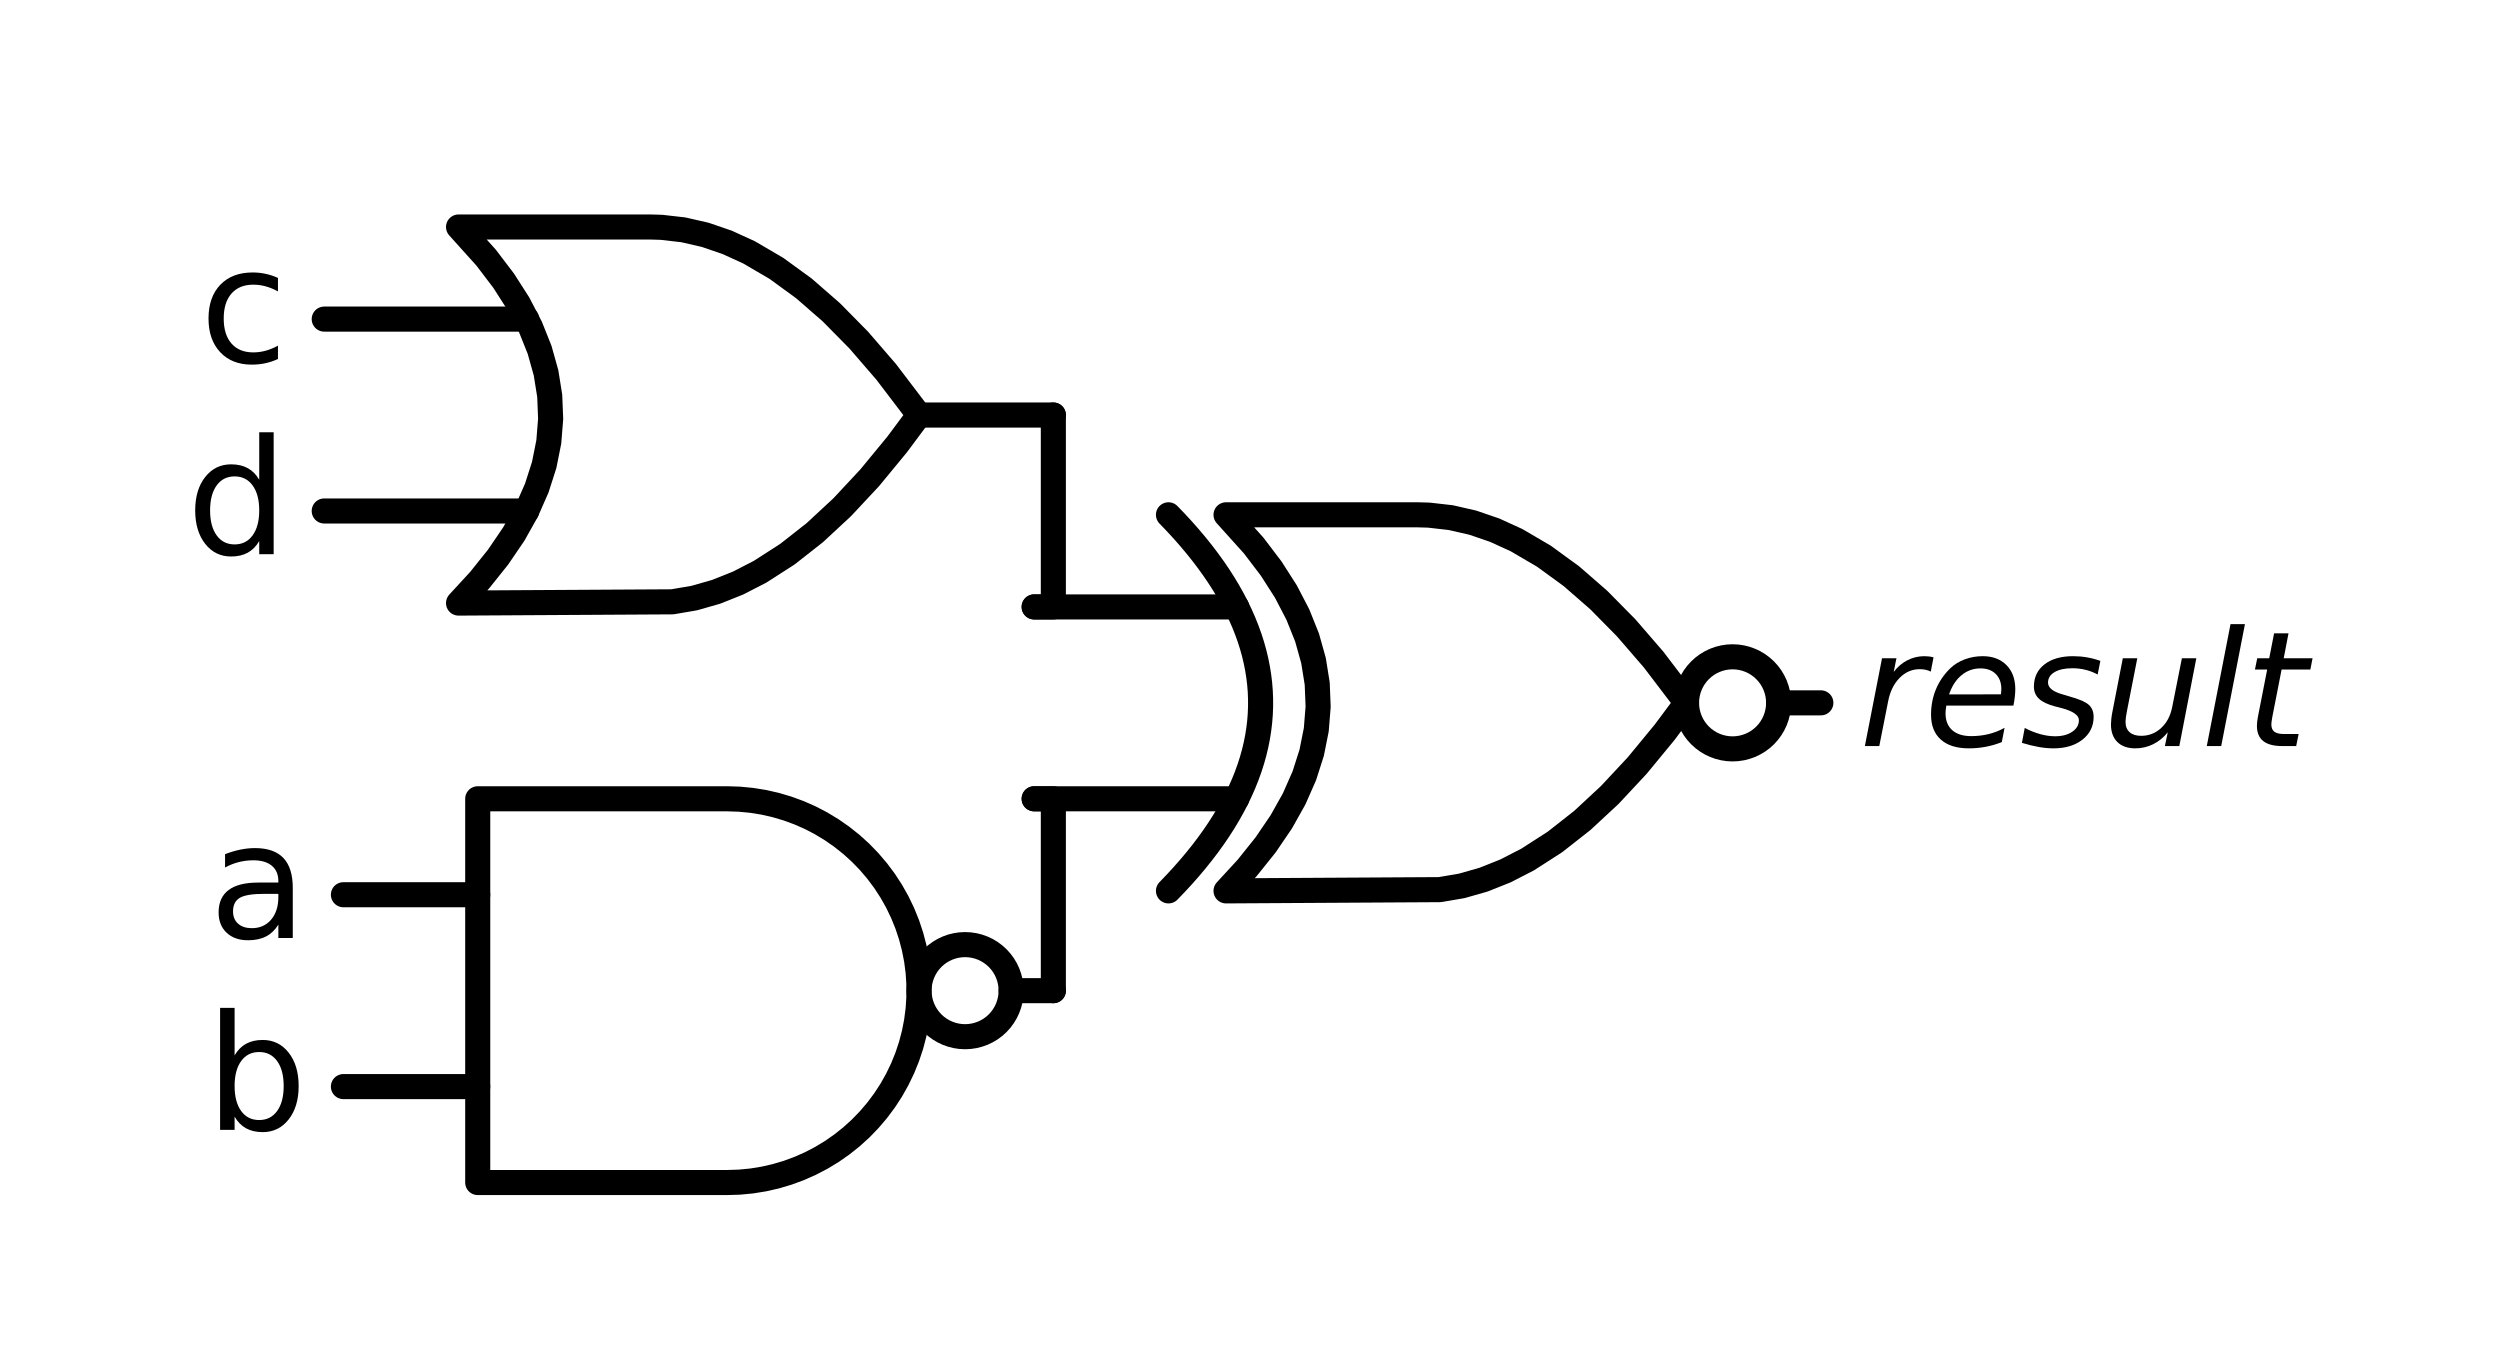<?xml version="1.0" encoding="utf-8" standalone="no"?>
<!DOCTYPE svg PUBLIC "-//W3C//DTD SVG 1.1//EN"
  "http://www.w3.org/Graphics/SVG/1.1/DTD/svg11.dtd">
<svg xmlns:xlink="http://www.w3.org/1999/xlink" width="199.35pt" height="107.285pt" viewBox="0 0 199.35 107.285" xmlns="http://www.w3.org/2000/svg" version="1.1">
 <defs>
  <style type="text/css">*{stroke-linejoin: round; stroke-linecap: butt}</style>
 </defs>
 <g id="figure_1">
  <g id="patch_1">
   <path d="M 0 107.285 
L 199.35 107.285 
L 199.35 0 
L 0 0 
L 0 107.285 
z
" style="fill: none"/>
  </g>
  <g id="axes_1">
   <g id="patch_2">
    <path d="M 138.156 59.717 
C 139.13 59.717 140.064 59.33 140.753 58.642 
C 141.441 57.953 141.828 57.019 141.828 56.045 
C 141.828 55.071 141.441 54.137 140.753 53.449 
C 140.064 52.76 139.13 52.373 138.156 52.373 
C 137.182 52.373 136.248 52.76 135.56 53.449 
C 134.871 54.137 134.484 55.071 134.484 56.045 
C 134.484 57.019 134.871 57.953 135.56 58.642 
C 136.248 59.33 137.182 59.717 138.156 59.717 
L 138.156 59.717 
z
" clip-path="url(#p52d287c932)" style="fill: none; stroke: #000000; stroke-width: 2; stroke-linejoin: miter"/>
   </g>
   <g id="patch_3">
    <path d="M 76.956 82.667 
C 77.93 82.667 78.864 82.28 79.553 81.592 
C 80.241 80.903 80.628 79.969 80.628 78.995 
C 80.628 78.021 80.241 77.087 79.553 76.399 
C 78.864 75.71 77.93 75.323 76.956 75.323 
C 75.982 75.323 75.048 75.71 74.36 76.399 
C 73.671 77.087 73.284 78.021 73.284 78.995 
C 73.284 79.969 73.671 80.903 74.36 81.592 
C 75.048 82.28 75.982 82.667 76.956 82.667 
L 76.956 82.667 
z
" clip-path="url(#p52d287c932)" style="fill: none; stroke: #000000; stroke-width: 2; stroke-linejoin: miter"/>
   </g>
   <g id="line2d_1">
    <path d="M 97.764 71.039 
L 114.813 70.939 
L 116.561 70.64 
L 118.31 70.14 
L 120.058 69.441 
L 121.807 68.541 
L 123.993 67.136 
L 126.178 65.419 
L 128.364 63.389 
L 130.55 61.047 
L 132.736 58.393 
L 134.484 56.045 
L 134.484 56.045 
L 131.861 52.598 
L 129.676 50.069 
L 127.49 47.852 
L 125.304 45.947 
L 123.118 44.355 
L 120.933 43.075 
L 119.184 42.275 
L 117.436 41.676 
L 115.687 41.276 
L 113.938 41.076 
L 113.064 41.051 
L 97.764 41.051 
L 97.764 41.051 
L 99.967 43.499 
L 101.363 45.335 
L 102.538 47.171 
L 103.492 49.007 
L 104.227 50.843 
L 104.741 52.679 
L 105.035 54.515 
L 105.108 56.351 
L 104.961 58.187 
L 104.594 60.023 
L 104.007 61.859 
L 103.199 63.695 
L 102.171 65.531 
L 100.922 67.367 
L 99.453 69.203 
L 97.764 71.039 
L 97.764 71.039 
" clip-path="url(#p52d287c932)" style="fill: none; stroke: #000000; stroke-width: 2; stroke-linecap: round"/>
   </g>
   <g id="line2d_2">
    <path d="M 93.174 71.039 
L 93.762 70.427 
L 94.325 69.815 
L 94.863 69.203 
L 95.377 68.591 
L 95.867 67.979 
L 96.332 67.367 
L 96.773 66.755 
L 97.189 66.143 
L 97.581 65.531 
L 97.948 64.919 
L 98.29 64.307 
L 98.609 63.695 
L 98.902 63.083 
L 99.172 62.471 
L 99.416 61.859 
L 99.637 61.247 
L 99.833 60.635 
L 100.004 60.023 
L 100.151 59.411 
L 100.273 58.799 
L 100.371 58.187 
L 100.445 57.575 
L 100.494 56.963 
L 100.518 56.351 
L 100.518 55.739 
L 100.494 55.127 
L 100.445 54.515 
L 100.371 53.903 
L 100.273 53.291 
L 100.151 52.679 
L 100.004 52.067 
L 99.833 51.455 
L 99.637 50.843 
L 99.416 50.231 
L 99.172 49.619 
L 98.902 49.007 
L 98.609 48.395 
L 98.29 47.783 
L 97.948 47.171 
L 97.581 46.559 
L 97.189 45.947 
L 96.773 45.335 
L 96.332 44.723 
L 95.867 44.111 
L 95.377 43.499 
L 94.863 42.887 
L 94.325 42.275 
L 93.762 41.663 
L 93.174 41.051 
" clip-path="url(#p52d287c932)" style="fill: none; stroke: #000000; stroke-width: 2; stroke-linecap: round"/>
   </g>
   <g id="line2d_3">
    <path d="M 82.464 63.695 
L 98.609 63.695 
" clip-path="url(#p52d287c932)" style="fill: none; stroke: #000000; stroke-width: 2; stroke-linecap: round"/>
   </g>
   <g id="line2d_4">
    <path d="M 82.464 48.395 
L 98.609 48.395 
" clip-path="url(#p52d287c932)" style="fill: none; stroke: #000000; stroke-width: 2; stroke-linecap: round"/>
   </g>
   <g id="line2d_5">
    <path d="M 141.828 56.045 
L 145.194 56.045 
" clip-path="url(#p52d287c932)" style="fill: none; stroke: #000000; stroke-width: 2; stroke-linecap: round"/>
   </g>
   <g id="line2d_6">
    <path d="M 36.564 48.089 
L 53.613 47.989 
L 55.361 47.69 
L 57.11 47.19 
L 58.858 46.491 
L 60.607 45.591 
L 62.793 44.186 
L 64.978 42.469 
L 67.164 40.439 
L 69.35 38.097 
L 71.536 35.443 
L 73.284 33.095 
L 73.284 33.095 
L 70.661 29.648 
L 68.476 27.119 
L 66.29 24.902 
L 64.104 22.997 
L 61.918 21.405 
L 59.733 20.125 
L 57.984 19.325 
L 56.236 18.726 
L 54.487 18.326 
L 52.738 18.126 
L 51.864 18.101 
L 36.564 18.101 
L 36.564 18.101 
L 38.767 20.549 
L 40.163 22.385 
L 41.338 24.221 
L 42.292 26.057 
L 43.027 27.893 
L 43.541 29.729 
L 43.835 31.565 
L 43.908 33.401 
L 43.761 35.237 
L 43.394 37.073 
L 42.806 38.909 
L 41.999 40.745 
L 40.971 42.581 
L 39.722 44.417 
L 38.253 46.253 
L 36.564 48.089 
L 36.564 48.089 
" clip-path="url(#p52d287c932)" style="fill: none; stroke: #000000; stroke-width: 2; stroke-linecap: round"/>
   </g>
   <g id="line2d_7">
    <path d="M 25.854 40.745 
L 41.999 40.745 
" clip-path="url(#p52d287c932)" style="fill: none; stroke: #000000; stroke-width: 2; stroke-linecap: round"/>
   </g>
   <g id="line2d_8">
    <path d="M 25.854 25.445 
L 41.999 25.445 
" clip-path="url(#p52d287c932)" style="fill: none; stroke: #000000; stroke-width: 2; stroke-linecap: round"/>
   </g>
   <g id="line2d_9">
    <path d="M 73.284 33.095 
L 83.994 33.095 
" clip-path="url(#p52d287c932)" style="fill: none; stroke: #000000; stroke-width: 2; stroke-linecap: round"/>
   </g>
   <g id="line2d_10">
    <path d="M 82.464 48.395 
L 83.994 48.395 
L 83.994 33.095 
" clip-path="url(#p52d287c932)" style="fill: none; stroke: #000000; stroke-width: 2; stroke-linecap: round"/>
   </g>
   <g id="line2d_11">
    <path d="M 57.984 94.295 
L 58.964 94.264 
L 59.941 94.17 
L 60.909 94.013 
L 61.865 93.795 
L 62.805 93.516 
L 63.726 93.177 
L 64.623 92.78 
L 65.492 92.326 
L 66.331 91.818 
L 67.135 91.257 
L 67.902 90.645 
L 68.628 89.986 
L 69.31 89.281 
L 69.946 88.535 
L 70.533 87.749 
L 71.068 86.927 
L 71.549 86.072 
L 71.975 85.188 
L 72.343 84.279 
L 72.652 83.349 
L 72.9 82.4 
L 73.088 81.437 
L 73.213 80.464 
L 73.276 79.486 
L 73.276 78.505 
L 73.213 77.526 
L 73.088 76.553 
L 72.9 75.591 
L 72.652 74.642 
L 72.343 73.711 
L 71.975 72.802 
L 71.549 71.918 
L 71.068 71.064 
L 70.533 70.242 
L 69.946 69.456 
L 69.31 68.709 
L 68.628 68.005 
L 67.902 67.345 
L 67.135 66.734 
L 66.331 66.173 
L 65.492 65.664 
L 64.623 65.21 
L 63.726 64.813 
L 62.805 64.475 
L 61.865 64.196 
L 60.909 63.977 
L 59.941 63.821 
L 58.964 63.727 
L 57.984 63.695 
L 57.984 63.695 
L 38.094 63.695 
L 38.094 78.995 
L 38.094 94.295 
L 57.984 94.295 
" clip-path="url(#p52d287c932)" style="fill: none; stroke: #000000; stroke-width: 2; stroke-linecap: round"/>
   </g>
   <g id="line2d_12">
    <path d="M 27.384 86.645 
L 38.094 86.645 
" clip-path="url(#p52d287c932)" style="fill: none; stroke: #000000; stroke-width: 2; stroke-linecap: round"/>
   </g>
   <g id="line2d_13">
    <path d="M 27.384 71.345 
L 38.094 71.345 
" clip-path="url(#p52d287c932)" style="fill: none; stroke: #000000; stroke-width: 2; stroke-linecap: round"/>
   </g>
   <g id="line2d_14">
    <path d="M 80.628 78.995 
L 83.994 78.995 
" clip-path="url(#p52d287c932)" style="fill: none; stroke: #000000; stroke-width: 2; stroke-linecap: round"/>
   </g>
   <g id="line2d_15">
    <path d="M 82.464 63.695 
L 83.994 63.695 
L 83.994 78.995 
" clip-path="url(#p52d287c932)" style="fill: none; stroke: #000000; stroke-width: 2; stroke-linecap: round"/>
   </g>
   <g id="text_1">
    <g clip-path="url(#p52d287c932)">
     <!-- $result$ -->
     <g transform="translate(148.254 59.494)scale(0.125 -0.125)">
      <defs>
       <path id="DejaVuSans-Oblique-72" d="M 2853 2969 
Q 2766 3016 2653 3041 
Q 2541 3066 2413 3066 
Q 1953 3066 1609 2717 
Q 1266 2369 1153 1784 
L 800 0 
L 225 0 
L 909 3500 
L 1484 3500 
L 1375 2956 
Q 1603 3259 1920 3421 
Q 2238 3584 2597 3584 
Q 2691 3584 2781 3573 
Q 2872 3563 2963 3538 
L 2853 2969 
z
" transform="scale(0.016)"/>
       <path id="DejaVuSans-Oblique-65" d="M 3078 2063 
Q 3088 2113 3092 2166 
Q 3097 2219 3097 2272 
Q 3097 2653 2873 2875 
Q 2650 3097 2266 3097 
Q 1838 3097 1509 2826 
Q 1181 2556 1013 2059 
L 3078 2063 
z
M 3578 1613 
L 903 1613 
Q 884 1494 878 1425 
Q 872 1356 872 1306 
Q 872 872 1139 634 
Q 1406 397 1894 397 
Q 2269 397 2603 481 
Q 2938 566 3225 728 
L 3116 159 
Q 2806 34 2476 -28 
Q 2147 -91 1806 -91 
Q 1078 -91 686 257 
Q 294 606 294 1247 
Q 294 1794 489 2264 
Q 684 2734 1063 3103 
Q 1306 3334 1642 3459 
Q 1978 3584 2356 3584 
Q 2950 3584 3301 3228 
Q 3653 2872 3653 2272 
Q 3653 2128 3634 1964 
Q 3616 1800 3578 1613 
z
" transform="scale(0.016)"/>
       <path id="DejaVuSans-Oblique-73" d="M 3200 3397 
L 3091 2853 
Q 2863 2978 2609 3040 
Q 2356 3103 2088 3103 
Q 1634 3103 1373 2948 
Q 1113 2794 1113 2528 
Q 1113 2219 1719 2053 
Q 1766 2041 1788 2034 
L 1972 1978 
Q 2547 1819 2739 1644 
Q 2931 1469 2931 1166 
Q 2931 609 2489 259 
Q 2047 -91 1331 -91 
Q 1053 -91 747 -37 
Q 441 16 72 128 
L 184 722 
Q 500 559 806 475 
Q 1113 391 1394 391 
Q 1816 391 2080 572 
Q 2344 753 2344 1031 
Q 2344 1331 1650 1516 
L 1591 1531 
L 1394 1581 
Q 956 1697 753 1886 
Q 550 2075 550 2369 
Q 550 2928 970 3256 
Q 1391 3584 2113 3584 
Q 2397 3584 2667 3537 
Q 2938 3491 3200 3397 
z
" transform="scale(0.016)"/>
       <path id="DejaVuSans-Oblique-75" d="M 428 1388 
L 838 3500 
L 1416 3500 
L 1006 1409 
Q 975 1256 961 1147 
Q 947 1038 947 966 
Q 947 700 1109 554 
Q 1272 409 1569 409 
Q 2031 409 2368 721 
Q 2706 1034 2809 1563 
L 3194 3500 
L 3769 3500 
L 3091 0 
L 2516 0 
L 2631 550 
Q 2388 244 2052 76 
Q 1716 -91 1338 -91 
Q 878 -91 622 161 
Q 366 413 366 863 
Q 366 956 381 1097 
Q 397 1238 428 1388 
z
" transform="scale(0.016)"/>
       <path id="DejaVuSans-Oblique-6c" d="M 1172 4863 
L 1747 4863 
L 800 0 
L 225 0 
L 1172 4863 
z
" transform="scale(0.016)"/>
       <path id="DejaVuSans-Oblique-74" d="M 2706 3500 
L 2619 3053 
L 1472 3053 
L 1100 1153 
Q 1081 1047 1072 975 
Q 1063 903 1063 863 
Q 1063 663 1183 572 
Q 1303 481 1569 481 
L 2150 481 
L 2053 0 
L 1503 0 
Q 991 0 739 200 
Q 488 400 488 806 
Q 488 878 497 964 
Q 506 1050 525 1153 
L 897 3053 
L 409 3053 
L 500 3500 
L 978 3500 
L 1172 4494 
L 1747 4494 
L 1556 3500 
L 2706 3500 
z
" transform="scale(0.016)"/>
      </defs>
      <use xlink:href="#DejaVuSans-Oblique-72" transform="translate(0 0.016)"/>
      <use xlink:href="#DejaVuSans-Oblique-65" transform="translate(41.113 0.016)"/>
      <use xlink:href="#DejaVuSans-Oblique-73" transform="translate(102.637 0.016)"/>
      <use xlink:href="#DejaVuSans-Oblique-75" transform="translate(154.736 0.016)"/>
      <use xlink:href="#DejaVuSans-Oblique-6c" transform="translate(218.115 0.016)"/>
      <use xlink:href="#DejaVuSans-Oblique-74" transform="translate(245.898 0.016)"/>
     </g>
    </g>
   </g>
   <g id="text_2">
    <g clip-path="url(#p52d287c932)">
     <!-- c -->
     <g transform="translate(15.921 28.894)scale(0.125 -0.125)">
      <defs>
       <path id="DejaVuSans-63" d="M 3122 3366 
L 3122 2828 
Q 2878 2963 2633 3030 
Q 2388 3097 2138 3097 
Q 1578 3097 1268 2742 
Q 959 2388 959 1747 
Q 959 1106 1268 751 
Q 1578 397 2138 397 
Q 2388 397 2633 464 
Q 2878 531 3122 666 
L 3122 134 
Q 2881 22 2623 -34 
Q 2366 -91 2075 -91 
Q 1284 -91 818 406 
Q 353 903 353 1747 
Q 353 2603 823 3093 
Q 1294 3584 2113 3584 
Q 2378 3584 2631 3529 
Q 2884 3475 3122 3366 
z
" transform="scale(0.016)"/>
      </defs>
      <use xlink:href="#DejaVuSans-63"/>
     </g>
    </g>
   </g>
   <g id="text_3">
    <g clip-path="url(#p52d287c932)">
     <!-- d -->
     <g transform="translate(14.859 44.194)scale(0.125 -0.125)">
      <defs>
       <path id="DejaVuSans-64" d="M 2906 2969 
L 2906 4863 
L 3481 4863 
L 3481 0 
L 2906 0 
L 2906 525 
Q 2725 213 2448 61 
Q 2172 -91 1784 -91 
Q 1150 -91 751 415 
Q 353 922 353 1747 
Q 353 2572 751 3078 
Q 1150 3584 1784 3584 
Q 2172 3584 2448 3432 
Q 2725 3281 2906 2969 
z
M 947 1747 
Q 947 1113 1208 752 
Q 1469 391 1925 391 
Q 2381 391 2643 752 
Q 2906 1113 2906 1747 
Q 2906 2381 2643 2742 
Q 2381 3103 1925 3103 
Q 1469 3103 1208 2742 
Q 947 2381 947 1747 
z
" transform="scale(0.016)"/>
      </defs>
      <use xlink:href="#DejaVuSans-64"/>
     </g>
    </g>
   </g>
   <g id="text_4">
    <g clip-path="url(#p52d287c932)">
     <!-- a -->
     <g transform="translate(16.664 74.794)scale(0.125 -0.125)">
      <defs>
       <path id="DejaVuSans-61" d="M 2194 1759 
Q 1497 1759 1228 1600 
Q 959 1441 959 1056 
Q 959 750 1161 570 
Q 1363 391 1709 391 
Q 2188 391 2477 730 
Q 2766 1069 2766 1631 
L 2766 1759 
L 2194 1759 
z
M 3341 1997 
L 3341 0 
L 2766 0 
L 2766 531 
Q 2569 213 2275 61 
Q 1981 -91 1556 -91 
Q 1019 -91 701 211 
Q 384 513 384 1019 
Q 384 1609 779 1909 
Q 1175 2209 1959 2209 
L 2766 2209 
L 2766 2266 
Q 2766 2663 2505 2880 
Q 2244 3097 1772 3097 
Q 1472 3097 1187 3025 
Q 903 2953 641 2809 
L 641 3341 
Q 956 3463 1253 3523 
Q 1550 3584 1831 3584 
Q 2591 3584 2966 3190 
Q 3341 2797 3341 1997 
z
" transform="scale(0.016)"/>
      </defs>
      <use xlink:href="#DejaVuSans-61"/>
     </g>
    </g>
   </g>
   <g id="text_5">
    <g clip-path="url(#p52d287c932)">
     <!-- b -->
     <g transform="translate(16.389 90.094)scale(0.125 -0.125)">
      <defs>
       <path id="DejaVuSans-62" d="M 3116 1747 
Q 3116 2381 2855 2742 
Q 2594 3103 2138 3103 
Q 1681 3103 1420 2742 
Q 1159 2381 1159 1747 
Q 1159 1113 1420 752 
Q 1681 391 2138 391 
Q 2594 391 2855 752 
Q 3116 1113 3116 1747 
z
M 1159 2969 
Q 1341 3281 1617 3432 
Q 1894 3584 2278 3584 
Q 2916 3584 3314 3078 
Q 3713 2572 3713 1747 
Q 3713 922 3314 415 
Q 2916 -91 2278 -91 
Q 1894 -91 1617 61 
Q 1341 213 1159 525 
L 1159 0 
L 581 0 
L 581 4863 
L 1159 4863 
L 1159 2969 
z
" transform="scale(0.016)"/>
      </defs>
      <use xlink:href="#DejaVuSans-62"/>
     </g>
    </g>
   </g>
  </g>
 </g>
 <defs>
  <clipPath id="p52d287c932">
   <rect x="7.2" y="7.2" width="184.95" height="92.885"/>
  </clipPath>
 </defs>
</svg>
